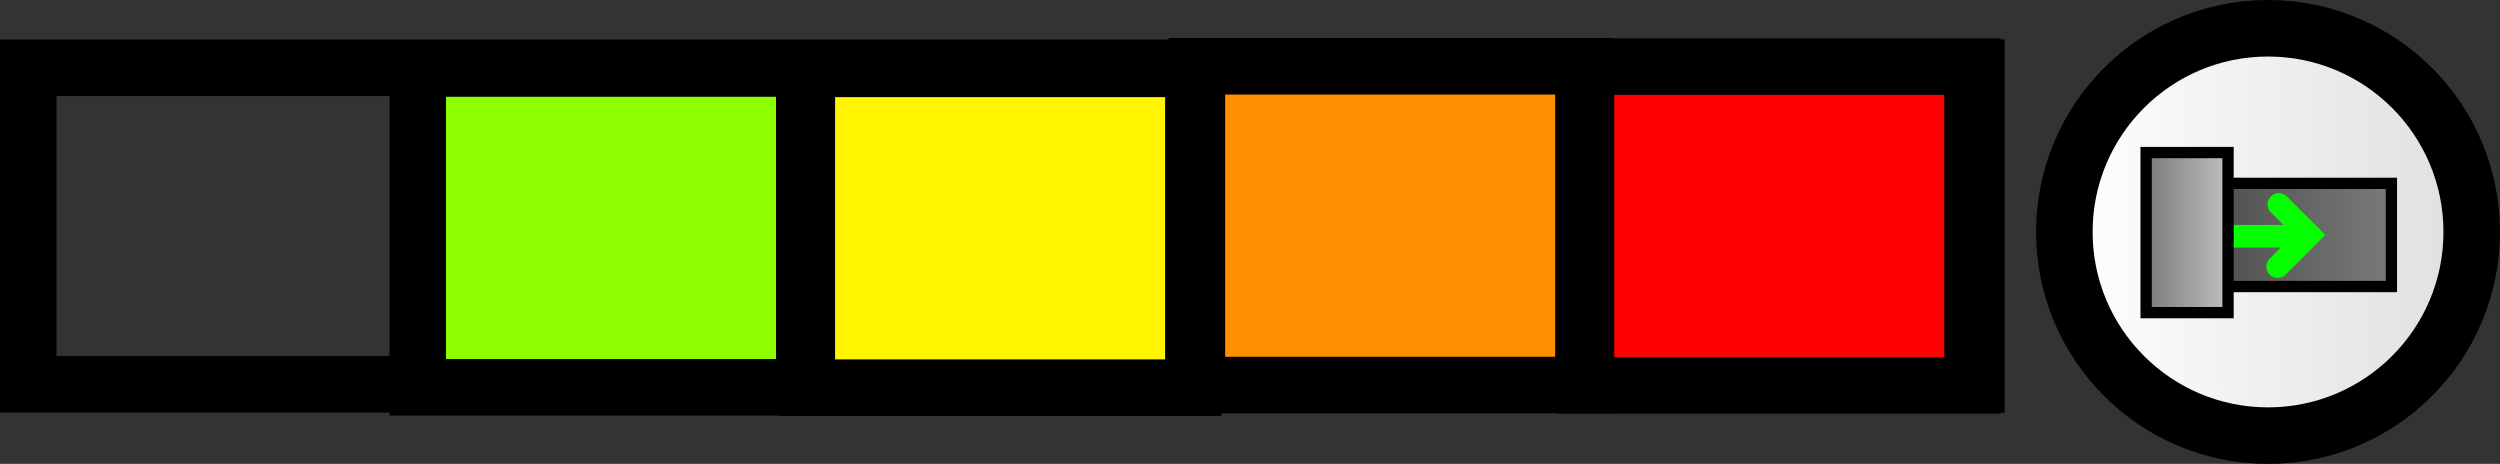 <svg version="1.1" xmlns="http://www.w3.org/2000/svg" xmlns:xlink="http://www.w3.org/1999/xlink" width="221.15" height="41.036" viewBox="0,0,221.15,41.036"><rect x="0" y="0" width="221.15" height="41.036" fill="#333333" stroke="none"/><defs><linearGradient x1="333.946" y1="180.441" x2="369.982" y2="180.441" gradientUnits="userSpaceOnUse" id="color-1"><stop offset="0" stop-color="#ffffff"/><stop offset="1" stop-color="#dfdfdf"/></linearGradient><linearGradient x1="347.529" y1="180.706" x2="362.876" y2="180.706" gradientUnits="userSpaceOnUse" id="color-2"><stop offset="0" stop-color="#505050"/><stop offset="1" stop-color="#7a7a7a"/></linearGradient><linearGradient x1="341.179" y1="180.499" x2="348.425" y2="180.499" gradientUnits="userSpaceOnUse" id="color-3"><stop offset="0" stop-color="#7a7a7a"/><stop offset="1" stop-color="#c0c0c0"/></linearGradient></defs><g transform="translate(-151.333,-159.923)"><g data-paper-data="{&quot;isPaintingLayer&quot;:true}" fill-rule="nonzero" stroke-linejoin="miter" stroke-miterlimit="10" stroke-dasharray="" stroke-dashoffset="0" style="mix-blend-mode: normal"><path d="M333.946,180.441c0,-9.951 8.067,-18.018 18.018,-18.018c9.951,0 18.018,8.067 18.018,18.018c0,9.951 -8.067,18.018 -18.018,18.018c-9.951,0 -18.018,-8.067 -18.018,-18.018z" fill="url(#color-1)" stroke="#000000" stroke-width="5" stroke-linecap="butt"/><path d="M347.529,185.269v-9.126h15.348v9.126z" fill="url(#color-2)" stroke="#000000" stroke-width="1" stroke-linecap="butt"/><g fill="none" stroke="#05ff00" stroke-width="2" stroke-linecap="round"><path d="M347.321,180.818h7.674"/><path d="M352.921,178.01l2.696,2.696l-2.8,2.8"/></g><path d="M348.425,187.58h-7.246v-14.162h7.246z" fill="url(#color-3)" stroke="#000000" stroke-width="1" stroke-linecap="butt"/><path d="M153.833,193.918v-28h172.333v28z" fill="none" stroke="#000000" stroke-width="5" stroke-linecap="butt"/><path d="M291.629,194.015v-28.2h34.193v28.2z" fill="#ff0000" stroke="#000000" stroke-width="5" stroke-linecap="butt"/><path d="M257.212,193.985v-28.2h34.193v28.2z" fill="#ff8f00" stroke="#000000" stroke-width="5" stroke-linecap="butt"/><path d="M222.705,194.215v-28.2h34.193v28.2z" fill="#fff500" stroke="#000000" stroke-width="5" stroke-linecap="butt"/><path d="M188.287,194.185v-28.2h34.193v28.2z" fill="#8eff00" stroke="#000000" stroke-width="5" stroke-linecap="butt"/></g></g></svg>